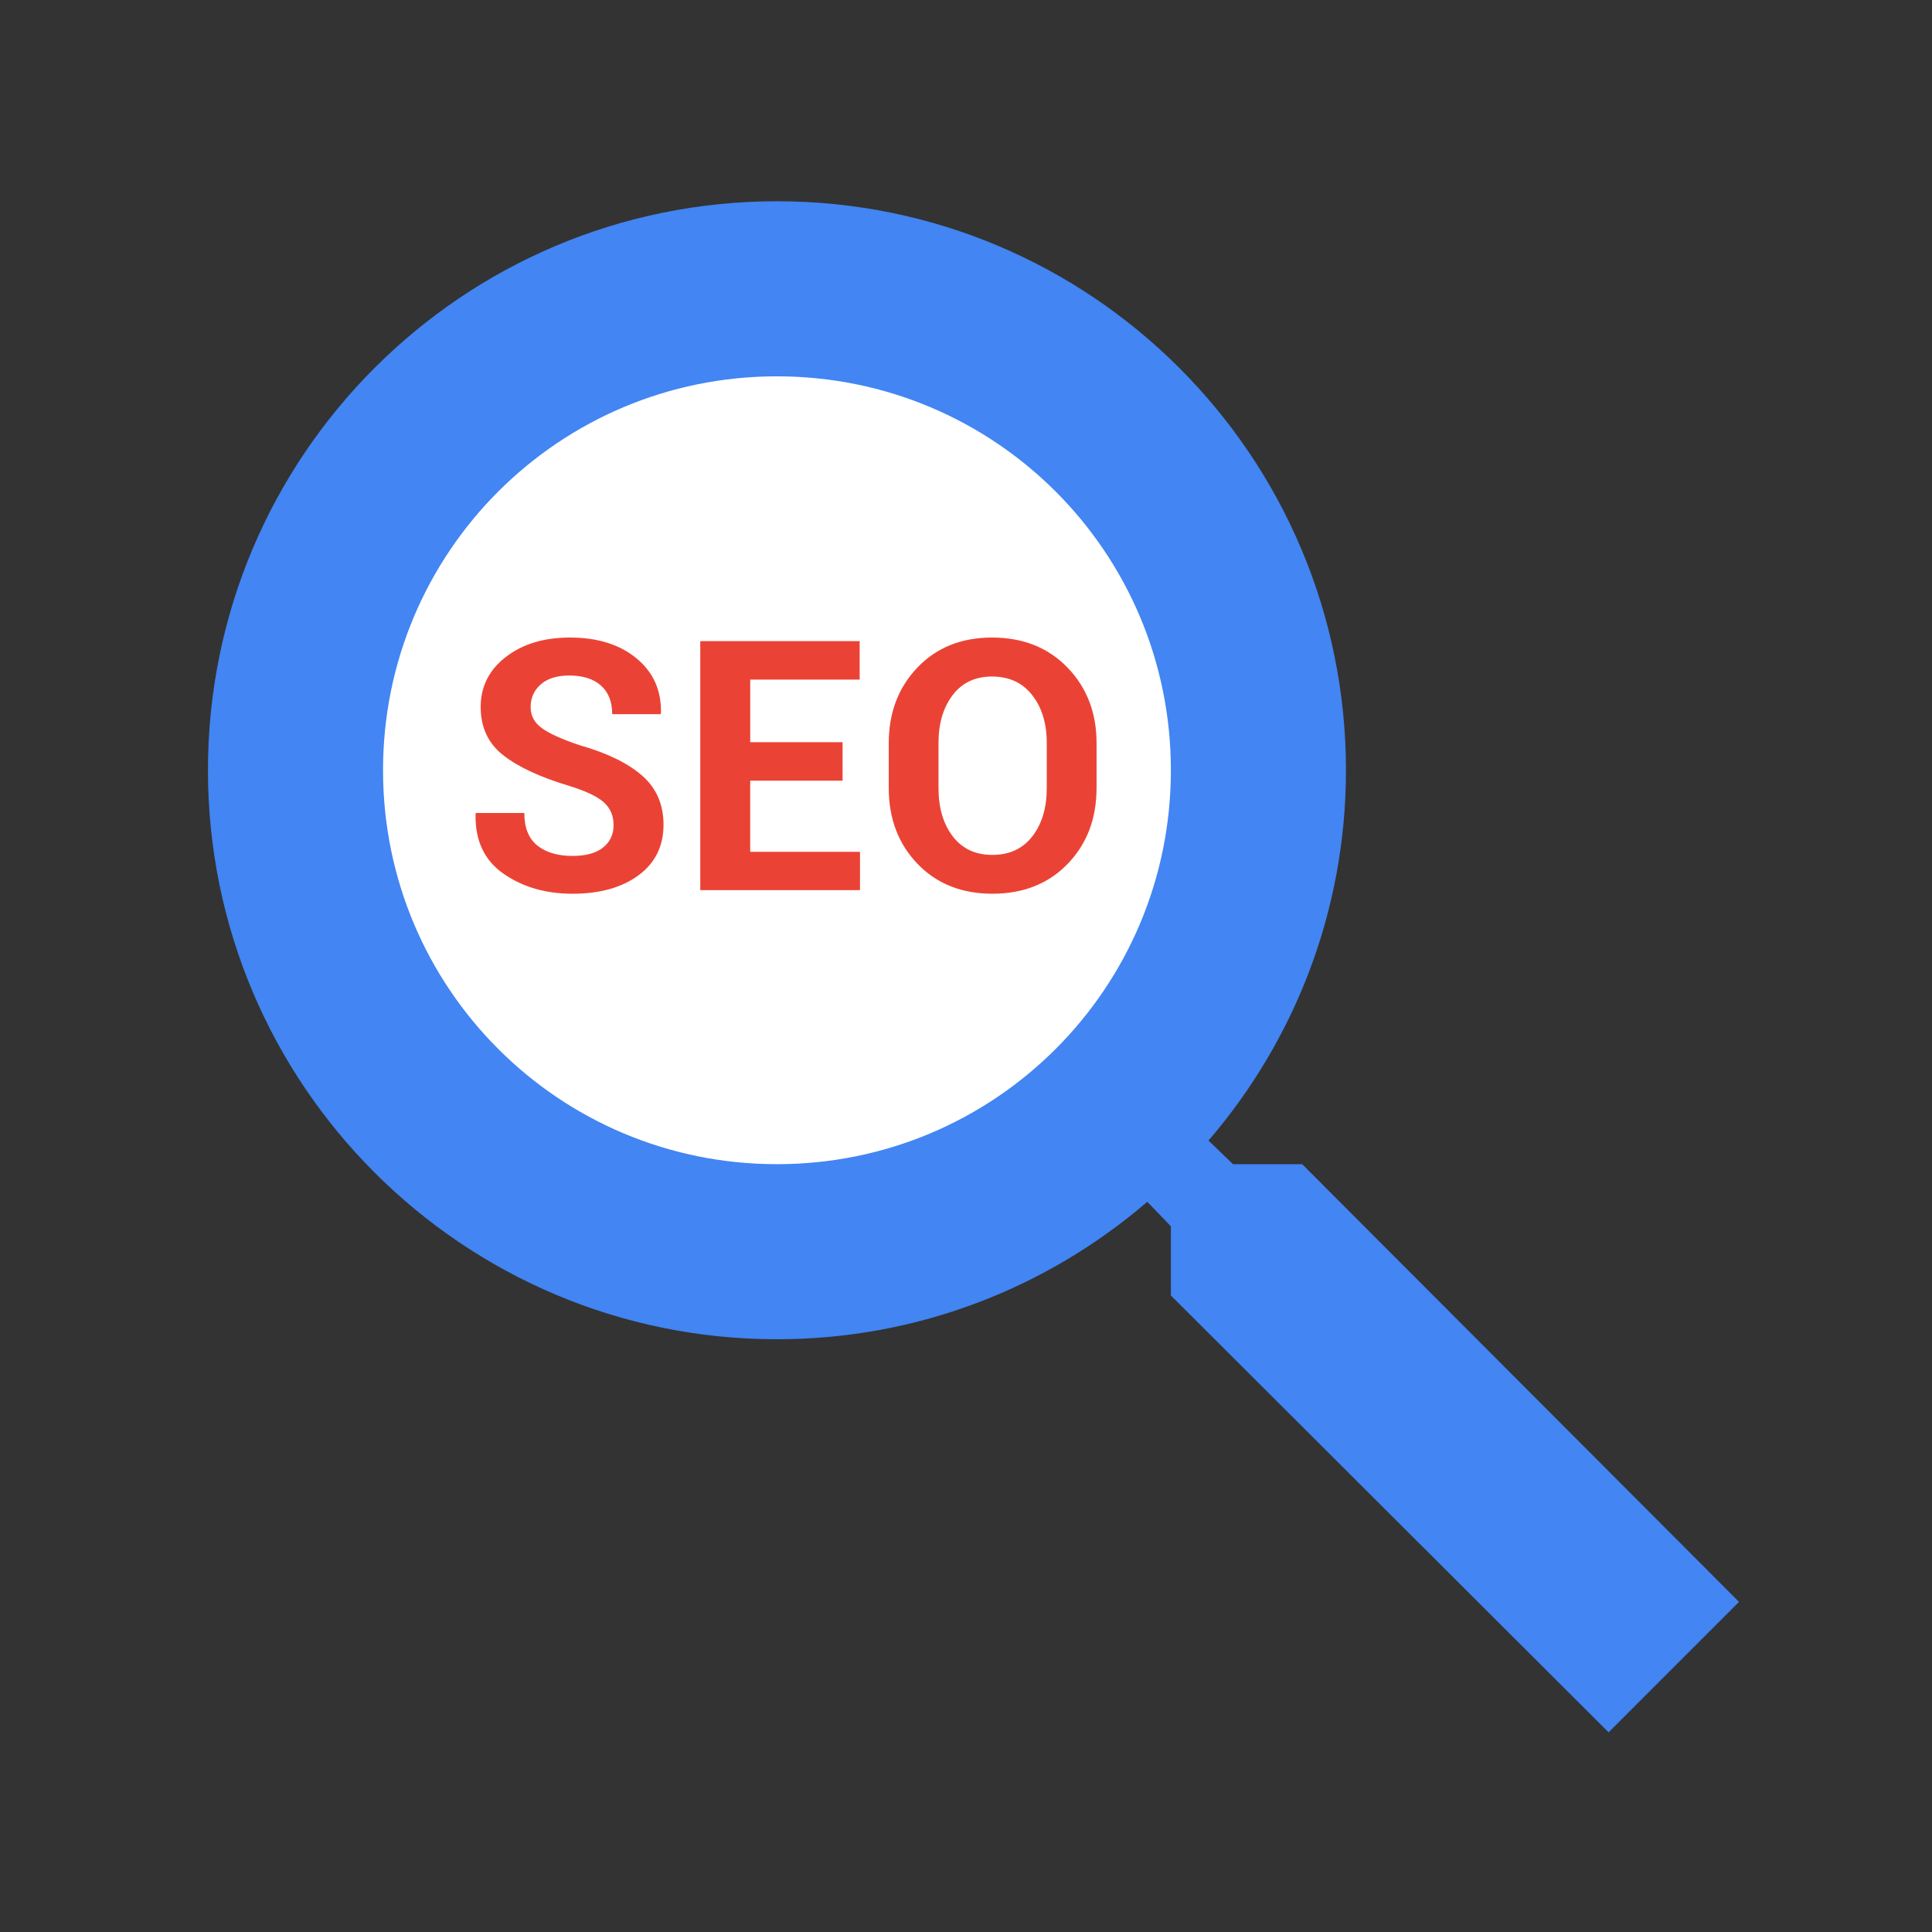 <?xml version="1.0" encoding="utf-8"?>
<!-- Generator: Adobe Illustrator 16.0.0, SVG Export Plug-In . SVG Version: 6.00 Build 0)  -->
<!DOCTYPE svg PUBLIC "-//W3C//DTD SVG 1.1//EN" "http://www.w3.org/Graphics/SVG/1.1/DTD/svg11.dtd">
<svg version="1.1" id="图层_3" xmlns="http://www.w3.org/2000/svg" xmlns:xlink="http://www.w3.org/1999/xlink" x="0px" y="0px"
	 width="192px" height="192px" viewBox="0 0 192 192" enable-background="new 0 0 192 192" xml:space="preserve">
<rect x="0" y="0" width="192" height="192" fill="#333333" stroke="none"/>
<circle fill="#FFFFFF" cx="75.166" cy="78.833" r="47.5"/>
<path fill="#4285F3" d="M129.41,115.695h-6.872l-2.439-2.346c8.53-9.922,13.661-22.798,13.661-36.803
	C133.76,45.317,108.443,20,77.212,20c-31.23,0-56.546,25.317-56.546,56.546c0,31.23,25.316,56.548,56.546,56.548
	c14.002,0,26.881-5.131,36.803-13.661l2.346,2.438v6.873l43.499,43.413l12.962-12.964L129.41,115.695z M77.212,115.695
	c-21.664,0-39.147-17.483-39.147-39.149c0-21.664,17.483-39.147,39.147-39.147c21.666,0,39.149,17.483,39.149,39.147
	C116.361,98.212,98.878,115.695,77.212,115.695z"/>
<g>
	<path fill="#EA4335" d="M60.976,82.002c0-0.952-0.332-1.716-0.995-2.294c-0.662-0.578-1.827-1.122-3.492-1.631
		c-2.855-0.861-5.022-1.875-6.501-3.042c-1.479-1.167-2.218-2.759-2.218-4.776c0-2.028,0.833-3.685,2.498-4.971
		c1.665-1.286,3.79-1.929,6.374-1.929c2.742,0,4.948,0.691,6.62,2.073c1.671,1.383,2.479,3.196,2.422,5.439l-0.034,0.102H60.84
		c0-1.235-0.375-2.184-1.122-2.847c-0.748-0.663-1.796-0.994-3.144-0.994c-1.224,0-2.17,0.295-2.838,0.884
		c-0.669,0.589-1.002,1.343-1.002,2.26c0,0.839,0.362,1.527,1.087,2.065c0.725,0.538,1.977,1.107,3.756,1.708
		c2.719,0.771,4.793,1.776,6.221,3.017c1.428,1.241,2.142,2.875,2.142,4.903c0,2.119-0.827,3.79-2.482,5.014
		c-1.654,1.224-3.841,1.835-6.561,1.835c-2.662,0-4.948-0.662-6.857-1.988s-2.836-3.303-2.779-5.932l0.034-0.103h4.811
		c0,1.461,0.43,2.539,1.291,3.229c0.861,0.691,2.028,1.037,3.501,1.037c1.326,0,2.337-0.277,3.034-0.833
		C60.626,83.673,60.976,82.931,60.976,82.002z"/>
	<path fill="#EA4335" d="M83.733,77.583h-9.178v7.07h10.911v3.807H69.593V63.714h15.84v3.824H74.556v6.221h9.178V77.583z"/>
	<path fill="#EA4335" d="M108.973,78.314c0,3.048-0.958,5.56-2.872,7.537c-1.916,1.979-4.408,2.966-7.479,2.966
		c-3.06,0-5.54-0.991-7.444-2.974c-1.903-1.982-2.855-4.492-2.855-7.529v-4.453c0-3.025,0.949-5.532,2.847-7.52
		c1.898-1.989,4.371-2.983,7.419-2.983c3.071,0,5.57,0.994,7.496,2.983c1.927,1.988,2.89,4.495,2.89,7.52V78.314z M104.026,73.827
		c0-1.926-0.482-3.507-1.445-4.742c-0.963-1.235-2.293-1.852-3.994-1.852c-1.677,0-2.982,0.617-3.917,1.852
		c-0.935,1.235-1.402,2.816-1.402,4.742v4.487c0,1.96,0.47,3.558,1.41,4.793s2.255,1.852,3.943,1.852c1.7,0,3.026-0.617,3.978-1.852
		c0.952-1.235,1.428-2.833,1.428-4.793V73.827z"/>
</g>
</svg>
